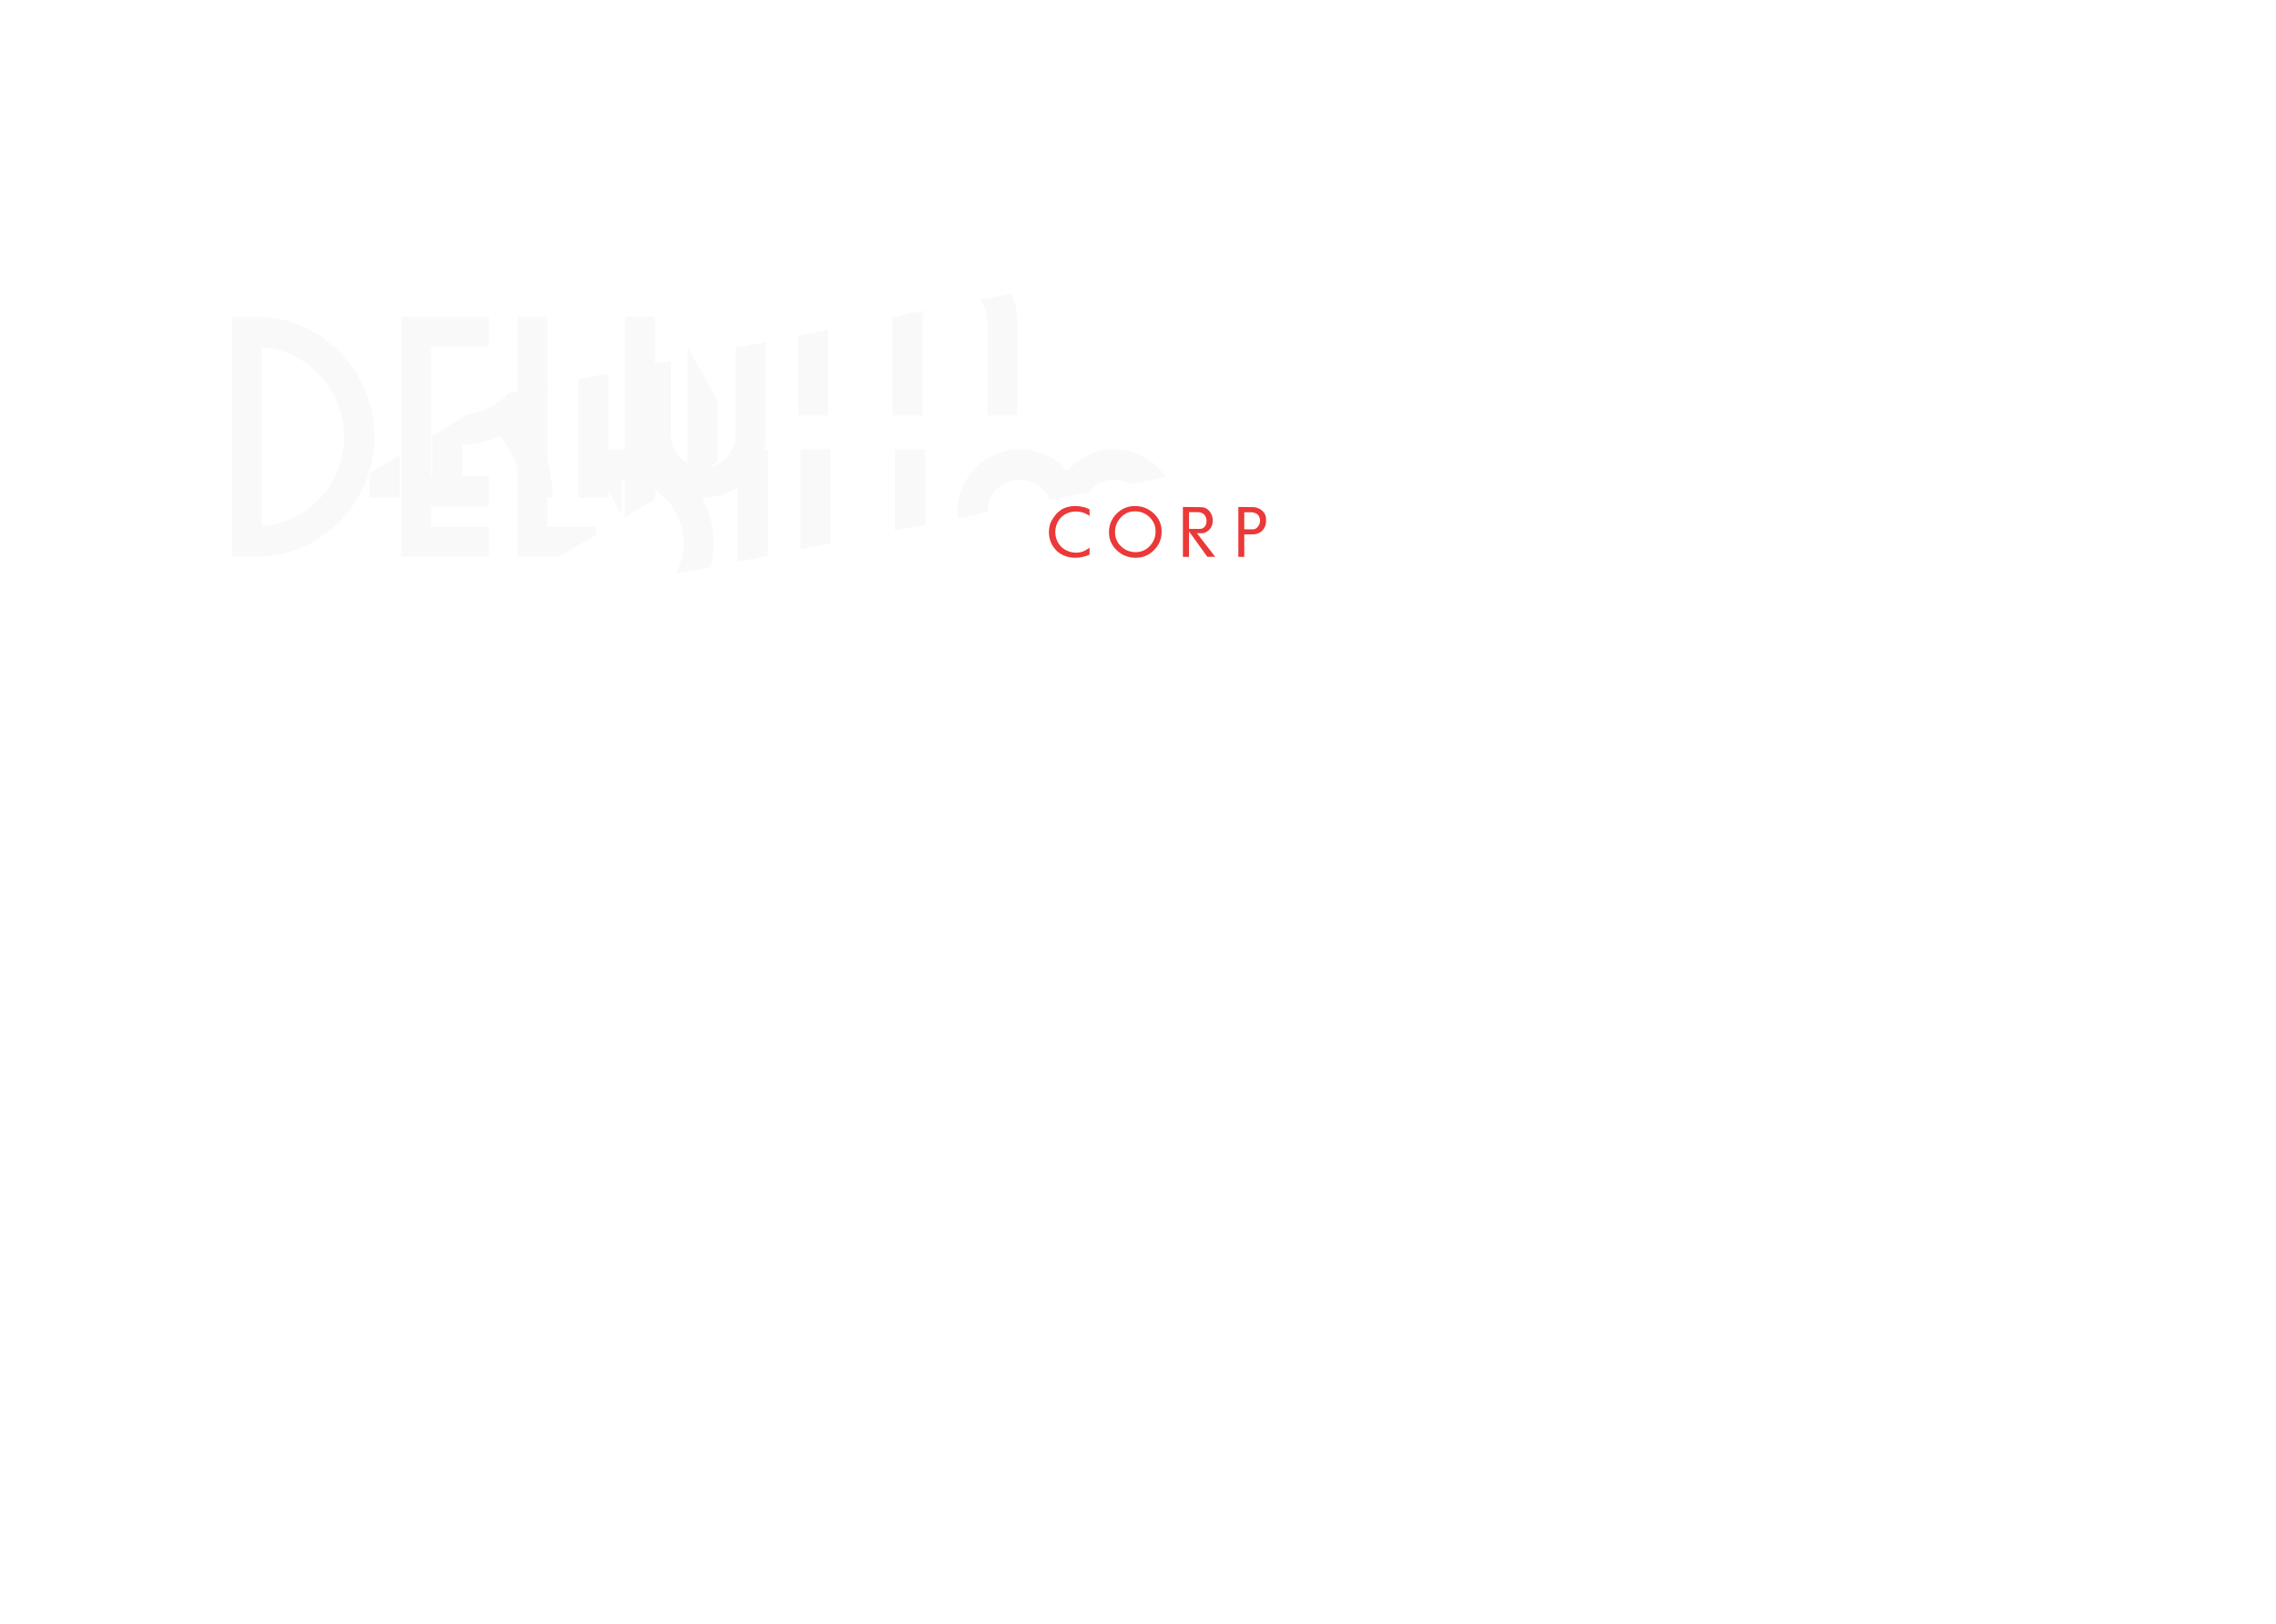 <svg width="461" height="329" viewBox="0 0 461 329" fill="none" xmlns="http://www.w3.org/2000/svg">
<path d="M98.724 96.451H87.281V70.208H98.724C98.878 70.208 99.032 70.131 99.032 69.975V64.446C99.032 64.291 98.878 64.136 98.724 64.136H81.559C81.405 64.136 81.251 64.291 81.251 64.446V112.489C81.251 112.644 81.405 112.799 81.559 112.799H98.724C98.878 112.799 99.032 112.644 99.032 112.489V107.038C99.032 106.805 98.878 106.727 98.724 106.727H87.281V102.601H98.724C98.878 102.601 99.032 102.446 99.032 102.291V96.761C99.032 96.606 98.878 96.451 98.724 96.451Z" fill="#F9F9F9"/>
<path d="M132.722 101.118L126.546 104.8V64.446C126.546 64.291 126.703 64.136 126.861 64.136H132.406C132.564 64.136 132.722 64.291 132.722 64.446V101.118Z" fill="#F9F9F9"/>
<path d="M139.273 97.212V70.365L145.351 81.114V93.588L139.273 97.212Z" fill="#F9F9F9"/>
<path fill-rule="evenodd" clip-rule="evenodd" d="M52.811 64.136C65.674 64.76 75.824 75.504 75.824 88.507C75.824 101.509 65.671 112.176 52.811 112.799H47.309C47.154 112.799 47 112.644 47 112.489V64.45C47 64.295 47.154 64.14 47.309 64.14H52.811V64.136ZM69.704 88.507C69.704 98.003 62.42 105.868 53.042 106.647V70.289C62.42 71.067 69.704 79.01 69.704 88.507Z" fill="#F9F9F9"/>
<path d="M120.743 107.038C120.743 106.805 120.59 106.727 120.436 106.727H110.857V64.446C110.857 64.291 110.781 64.136 110.55 64.136H105.142C104.988 64.136 104.834 64.291 104.834 64.446V112.489C104.834 112.644 104.988 112.799 105.142 112.799H113.556L113.444 112.612L120.743 108.26V107.038Z" fill="#F9F9F9"/>
<g filter="url(#filter0_d_292_306)">
<path fill-rule="evenodd" clip-rule="evenodd" d="M212.642 95.832V80.004L218.7 78.807V95.832C218.7 95.987 218.623 96.142 218.468 96.142H212.951C212.796 96.142 212.642 95.987 212.642 95.832ZM255.833 71.468L249.507 72.718C250.403 73.823 250.941 75.225 250.941 76.754V95.832C250.941 95.987 251.019 96.142 251.174 96.142H256.691C256.845 96.142 257 95.987 257 95.832V76.754C257 74.87 256.581 73.079 255.833 71.468ZM231.732 76.231L238.143 74.964C237.978 75.532 237.889 76.132 237.889 76.754V95.832C237.889 95.987 237.734 96.142 237.58 96.142H232.062C231.908 96.142 231.753 95.987 231.753 95.832V76.754C231.753 76.578 231.746 76.404 231.732 76.231ZM131.973 104.169L125.797 107.851V112.489C125.797 112.644 125.954 112.799 126.112 112.799H131.658C131.815 112.799 131.973 112.644 131.973 112.489V104.169ZM138.524 112.489V100.263L145.851 95.894C149.071 95.508 151.93 93.925 153.967 91.601L161.944 90.024C160.952 92.576 159.407 94.901 157.385 96.839C160.969 101.276 162.919 106.805 162.919 112.489H162.916C162.916 112.644 162.838 112.799 162.683 112.799H157.149C156.994 112.799 156.838 112.644 156.838 112.489C156.605 108.13 155.124 103.767 152.316 100.342C149.9 101.431 147.329 102.055 144.602 102.132V112.489C144.602 112.644 144.524 112.799 144.291 112.799H138.834C138.679 112.799 138.524 112.644 138.524 112.489ZM117.498 112.799L119.995 111.311V112.489C119.995 112.644 119.841 112.799 119.687 112.799H117.498ZM168.096 112.489V88.808L174.273 87.587V112.489C174.273 112.644 174.115 112.799 173.957 112.799H168.412C168.254 112.799 168.096 112.644 168.096 112.489ZM180.83 86.291V100.184H180.824C180.824 107.116 186.421 112.799 193.419 112.799C200.416 112.799 206.091 107.116 206.091 100.184V81.299L199.952 82.512V100.184C199.952 103.765 196.996 106.725 193.422 106.725C189.847 106.725 186.892 103.765 186.892 100.184V85.093L180.83 86.291Z" fill="#F9F9F9"/>
</g>
<g filter="url(#filter1_d_292_306)">
<path d="M256.176 68.629C253.91 65.251 250.063 63.015 245.726 63.013C241.996 63.014 238.502 64.65 236.172 67.451C233.763 64.649 230.268 63.013 226.537 63.013C219.624 63.013 213.952 68.698 213.952 75.631V76.974L220.011 75.776V75.631C220.011 72.05 222.887 69.167 226.537 69.167C229.342 69.167 231.69 70.869 232.627 73.283L240.535 71.72C241.733 70.167 243.622 69.167 245.726 69.167C246.916 69.167 248.037 69.487 249.004 70.046L256.176 68.629Z" fill="#F9F9F9"/>
<path fill-rule="evenodd" clip-rule="evenodd" d="M156.84 88.261L163.916 86.862C164.327 85.299 164.54 83.671 164.54 82.011C164.54 71.58 156.124 63.013 145.602 63.013H140.145C139.99 63.013 139.834 63.169 139.834 63.324V65.44L145.912 76.188V69.163C152.847 69.318 158.459 75.002 158.459 82.011C158.459 84.281 157.871 86.412 156.84 88.261ZM169.407 85.777L175.583 84.557V63.324C175.583 63.169 175.425 63.013 175.268 63.013H169.722C169.564 63.013 169.407 63.169 169.407 63.324V85.777ZM182.141 83.261L188.203 82.063V63.324C188.203 63.169 188.125 63.013 187.97 63.013H182.45C182.296 63.013 182.141 63.169 182.141 63.324V83.261ZM201.262 79.482L207.401 78.268V63.324C207.401 63.169 207.247 63.013 207.092 63.013H201.572C201.417 63.013 201.262 63.169 201.262 63.324V79.482Z" fill="#F9F9F9"/>
</g>
<g filter="url(#filter2_dddddd_292_306)">
<path d="M220.69 112.363C220.219 112.563 219.744 112.716 219.259 112.824C218.774 112.932 218.285 112.986 217.787 112.986C217.092 112.986 216.427 112.875 215.792 112.648C215.158 112.421 214.582 112.079 214.056 111.619C212.987 110.535 212.455 109.259 212.455 107.786C212.455 106.828 212.665 106.009 213.086 105.322C213.506 104.635 213.917 104.11 214.32 103.744C214.724 103.379 215.107 103.121 215.474 102.972C215.84 102.823 216.138 102.722 216.369 102.668C216.6 102.613 216.834 102.573 217.075 102.546C217.315 102.519 217.546 102.505 217.773 102.505C218.109 102.505 218.462 102.536 218.832 102.593C219.201 102.651 219.574 102.735 219.944 102.844L220.69 103.182V104.509C219.849 103.913 218.927 103.616 217.923 103.616C217.244 103.616 216.61 103.754 216.023 104.029C215.436 104.303 214.928 104.726 214.504 105.295C214.259 105.657 214.073 106.05 213.941 106.473C213.808 106.896 213.744 107.329 213.744 107.773C213.744 108.541 213.937 109.259 214.32 109.933C214.704 110.606 215.233 111.111 215.908 111.449C216.583 111.788 217.268 111.957 217.963 111.957C218.713 111.957 219.388 111.771 219.985 111.402L220.69 110.955V112.363Z" fill="#EB3838"/>
</g>
<g filter="url(#filter3_dddddd_292_306)">
<path d="M235.289 107.682C235.289 109.152 234.775 110.403 233.749 111.436C232.722 112.47 231.478 112.986 230.021 112.986C228.564 112.986 227.277 112.487 226.214 111.487C225.15 110.487 224.62 109.262 224.62 107.813C224.62 106.363 225.134 105.092 226.161 104.059C227.187 103.025 228.431 102.505 229.888 102.505C231.345 102.505 232.632 103.005 233.695 104.005C234.759 105.005 235.289 106.229 235.289 107.682ZM234.062 107.655C234.062 106.518 233.652 105.555 232.835 104.763C232.018 103.975 231.035 103.579 229.888 103.579C228.741 103.579 227.804 103.991 227.021 104.817C226.237 105.642 225.847 106.632 225.847 107.786C225.847 108.94 226.254 109.886 227.067 110.668C227.881 111.453 228.864 111.846 230.021 111.846C231.178 111.846 232.105 111.433 232.888 110.608C233.672 109.782 234.062 108.796 234.062 107.652V107.655Z" fill="#EB3838"/>
</g>
<g filter="url(#filter4_dddddd_292_306)">
<path d="M246.144 112.796H244.541L240.834 107.636V112.799H239.594V102.692L243.247 102.733C243.951 102.733 244.524 103.006 244.974 103.553C245.424 104.099 245.648 104.731 245.648 105.451C245.648 105.833 245.584 106.189 245.454 106.516C245.324 106.844 245.114 107.145 244.821 107.418C244.491 107.691 244.134 107.886 243.741 108.005H242.434L246.141 112.796H246.144ZM243.434 103.908C243.317 103.863 243.197 103.822 243.067 103.792C242.937 103.761 242.821 103.744 242.714 103.744H240.834V107.131H243.034C243.461 107.131 243.791 106.977 244.027 106.673C244.264 106.37 244.381 105.997 244.381 105.56C244.381 105.195 244.301 104.864 244.141 104.563C243.981 104.263 243.744 104.044 243.434 103.908Z" fill="#EB3838"/>
</g>
<g filter="url(#filter5_dddddd_292_306)">
<path d="M256.439 105.198V105.554C256.439 106.264 256.218 106.868 255.78 107.373C255.341 107.879 254.768 108.166 254.06 108.237H252.023V112.799H250.824V102.692L253.987 102.733C254.682 102.815 255.262 103.075 255.734 103.515C256.205 103.956 256.439 104.515 256.439 105.198ZM254.251 103.935C254.05 103.863 253.832 103.809 253.605 103.771H252.023V107.227H253.987C254.366 107.111 254.663 106.885 254.883 106.554C255.104 106.223 255.213 105.857 255.213 105.458C255.213 105.123 255.134 104.819 254.976 104.546C254.817 104.273 254.577 104.072 254.251 103.935Z" fill="#EB3838"/>
</g>
<defs>
<filter id="filter0_d_292_306" x="10.498" y="3.468" width="251.502" height="153.331" filterUnits="userSpaceOnUse" color-interpolation-filters="sRGB">
<feFlood flood-opacity="0" result="BackgroundImageFix"/>
<feColorMatrix in="SourceAlpha" type="matrix" values="0 0 0 0 0 0 0 0 0 0 0 0 0 0 0 0 0 0 127 0" result="hardAlpha"/>
<feOffset dx="-51" dy="-12"/>
<feGaussianBlur stdDeviation="28"/>
<feComposite in2="hardAlpha" operator="out"/>
<feColorMatrix type="matrix" values="0 0 0 0 0 0 0 0 0 0 0 0 0 0 0 0 0 0 0.5 0"/>
<feBlend mode="normal" in2="BackgroundImageFix" result="effect1_dropShadow_292_306"/>
<feBlend mode="normal" in="SourceGraphic" in2="effect1_dropShadow_292_306" result="shape"/>
</filter>
<filter id="filter1_d_292_306" x="63.834" y="35.013" width="228.341" height="137.248" filterUnits="userSpaceOnUse" color-interpolation-filters="sRGB">
<feFlood flood-opacity="0" result="BackgroundImageFix"/>
<feColorMatrix in="SourceAlpha" type="matrix" values="0 0 0 0 0 0 0 0 0 0 0 0 0 0 0 0 0 0 127 0" result="hardAlpha"/>
<feOffset dx="-20" dy="28"/>
<feGaussianBlur stdDeviation="28"/>
<feComposite in2="hardAlpha" operator="out"/>
<feColorMatrix type="matrix" values="0 0 0 0 0 0 0 0 0 0 0 0 0 0 0 0 0 0 0.5 0"/>
<feBlend mode="normal" in2="BackgroundImageFix" result="effect1_dropShadow_292_306"/>
<feBlend mode="normal" in="SourceGraphic" in2="effect1_dropShadow_292_306" result="shape"/>
</filter>
<filter id="filter2_dddddd_292_306" x="0.775" y="-109.175" width="431.595" height="433.841" filterUnits="userSpaceOnUse" color-interpolation-filters="sRGB">
<feFlood flood-opacity="0" result="BackgroundImageFix"/>
<feColorMatrix in="SourceAlpha" type="matrix" values="0 0 0 0 0 0 0 0 0 0 0 0 0 0 0 0 0 0 127 0" result="hardAlpha"/>
<feOffset/>
<feGaussianBlur stdDeviation="2.52"/>
<feColorMatrix type="matrix" values="0 0 0 0 0.925 0 0 0 0 0.22 0 0 0 0 0.22 0 0 0 1 0"/>
<feBlend mode="normal" in2="BackgroundImageFix" result="effect1_dropShadow_292_306"/>
<feColorMatrix in="SourceAlpha" type="matrix" values="0 0 0 0 0 0 0 0 0 0 0 0 0 0 0 0 0 0 127 0" result="hardAlpha"/>
<feOffset/>
<feGaussianBlur stdDeviation="5.04"/>
<feColorMatrix type="matrix" values="0 0 0 0 0.925 0 0 0 0 0.22 0 0 0 0 0.22 0 0 0 1 0"/>
<feBlend mode="normal" in2="effect1_dropShadow_292_306" result="effect2_dropShadow_292_306"/>
<feColorMatrix in="SourceAlpha" type="matrix" values="0 0 0 0 0 0 0 0 0 0 0 0 0 0 0 0 0 0 127 0" result="hardAlpha"/>
<feOffset/>
<feGaussianBlur stdDeviation="17.64"/>
<feColorMatrix type="matrix" values="0 0 0 0 0.925 0 0 0 0 0.22 0 0 0 0 0.22 0 0 0 1 0"/>
<feBlend mode="normal" in2="effect2_dropShadow_292_306" result="effect3_dropShadow_292_306"/>
<feColorMatrix in="SourceAlpha" type="matrix" values="0 0 0 0 0 0 0 0 0 0 0 0 0 0 0 0 0 0 127 0" result="hardAlpha"/>
<feOffset/>
<feGaussianBlur stdDeviation="35.28"/>
<feColorMatrix type="matrix" values="0 0 0 0 0.925 0 0 0 0 0.22 0 0 0 0 0.22 0 0 0 1 0"/>
<feBlend mode="normal" in2="effect3_dropShadow_292_306" result="effect4_dropShadow_292_306"/>
<feColorMatrix in="SourceAlpha" type="matrix" values="0 0 0 0 0 0 0 0 0 0 0 0 0 0 0 0 0 0 127 0" result="hardAlpha"/>
<feOffset/>
<feGaussianBlur stdDeviation="60.48"/>
<feColorMatrix type="matrix" values="0 0 0 0 0.925 0 0 0 0 0.22 0 0 0 0 0.22 0 0 0 1 0"/>
<feBlend mode="normal" in2="effect4_dropShadow_292_306" result="effect5_dropShadow_292_306"/>
<feColorMatrix in="SourceAlpha" type="matrix" values="0 0 0 0 0 0 0 0 0 0 0 0 0 0 0 0 0 0 127 0" result="hardAlpha"/>
<feOffset/>
<feGaussianBlur stdDeviation="105.84"/>
<feColorMatrix type="matrix" values="0 0 0 0 0.925 0 0 0 0 0.22 0 0 0 0 0.22 0 0 0 1 0"/>
<feBlend mode="normal" in2="effect5_dropShadow_292_306" result="effect6_dropShadow_292_306"/>
<feBlend mode="normal" in="SourceGraphic" in2="effect6_dropShadow_292_306" result="shape"/>
</filter>
<filter id="filter3_dddddd_292_306" x="9.16" y="-112.955" width="441.588" height="441.401" filterUnits="userSpaceOnUse" color-interpolation-filters="sRGB">
<feFlood flood-opacity="0" result="BackgroundImageFix"/>
<feColorMatrix in="SourceAlpha" type="matrix" values="0 0 0 0 0 0 0 0 0 0 0 0 0 0 0 0 0 0 127 0" result="hardAlpha"/>
<feOffset/>
<feGaussianBlur stdDeviation="2.565"/>
<feColorMatrix type="matrix" values="0 0 0 0 0.925 0 0 0 0 0.22 0 0 0 0 0.22 0 0 0 1 0"/>
<feBlend mode="normal" in2="BackgroundImageFix" result="effect1_dropShadow_292_306"/>
<feColorMatrix in="SourceAlpha" type="matrix" values="0 0 0 0 0 0 0 0 0 0 0 0 0 0 0 0 0 0 127 0" result="hardAlpha"/>
<feOffset/>
<feGaussianBlur stdDeviation="5.13"/>
<feColorMatrix type="matrix" values="0 0 0 0 0.925 0 0 0 0 0.22 0 0 0 0 0.22 0 0 0 1 0"/>
<feBlend mode="normal" in2="effect1_dropShadow_292_306" result="effect2_dropShadow_292_306"/>
<feColorMatrix in="SourceAlpha" type="matrix" values="0 0 0 0 0 0 0 0 0 0 0 0 0 0 0 0 0 0 127 0" result="hardAlpha"/>
<feOffset/>
<feGaussianBlur stdDeviation="17.955"/>
<feColorMatrix type="matrix" values="0 0 0 0 0.925 0 0 0 0 0.22 0 0 0 0 0.22 0 0 0 1 0"/>
<feBlend mode="normal" in2="effect2_dropShadow_292_306" result="effect3_dropShadow_292_306"/>
<feColorMatrix in="SourceAlpha" type="matrix" values="0 0 0 0 0 0 0 0 0 0 0 0 0 0 0 0 0 0 127 0" result="hardAlpha"/>
<feOffset/>
<feGaussianBlur stdDeviation="35.91"/>
<feColorMatrix type="matrix" values="0 0 0 0 0.925 0 0 0 0 0.22 0 0 0 0 0.22 0 0 0 1 0"/>
<feBlend mode="normal" in2="effect3_dropShadow_292_306" result="effect4_dropShadow_292_306"/>
<feColorMatrix in="SourceAlpha" type="matrix" values="0 0 0 0 0 0 0 0 0 0 0 0 0 0 0 0 0 0 127 0" result="hardAlpha"/>
<feOffset/>
<feGaussianBlur stdDeviation="61.56"/>
<feColorMatrix type="matrix" values="0 0 0 0 0.925 0 0 0 0 0.22 0 0 0 0 0.22 0 0 0 1 0"/>
<feBlend mode="normal" in2="effect4_dropShadow_292_306" result="effect5_dropShadow_292_306"/>
<feColorMatrix in="SourceAlpha" type="matrix" values="0 0 0 0 0 0 0 0 0 0 0 0 0 0 0 0 0 0 127 0" result="hardAlpha"/>
<feOffset/>
<feGaussianBlur stdDeviation="107.73"/>
<feColorMatrix type="matrix" values="0 0 0 0 0.925 0 0 0 0 0.22 0 0 0 0 0.22 0 0 0 1 0"/>
<feBlend mode="normal" in2="effect5_dropShadow_292_306" result="effect6_dropShadow_292_306"/>
<feBlend mode="normal" in="SourceGraphic" in2="effect6_dropShadow_292_306" result="shape"/>
</filter>
<filter id="filter4_dddddd_292_306" x="35.474" y="-101.428" width="414.791" height="418.347" filterUnits="userSpaceOnUse" color-interpolation-filters="sRGB">
<feFlood flood-opacity="0" result="BackgroundImageFix"/>
<feColorMatrix in="SourceAlpha" type="matrix" values="0 0 0 0 0 0 0 0 0 0 0 0 0 0 0 0 0 0 127 0" result="hardAlpha"/>
<feOffset/>
<feGaussianBlur stdDeviation="2.43"/>
<feColorMatrix type="matrix" values="0 0 0 0 0.925 0 0 0 0 0.22 0 0 0 0 0.22 0 0 0 1 0"/>
<feBlend mode="normal" in2="BackgroundImageFix" result="effect1_dropShadow_292_306"/>
<feColorMatrix in="SourceAlpha" type="matrix" values="0 0 0 0 0 0 0 0 0 0 0 0 0 0 0 0 0 0 127 0" result="hardAlpha"/>
<feOffset/>
<feGaussianBlur stdDeviation="4.86"/>
<feColorMatrix type="matrix" values="0 0 0 0 0.925 0 0 0 0 0.22 0 0 0 0 0.22 0 0 0 1 0"/>
<feBlend mode="normal" in2="effect1_dropShadow_292_306" result="effect2_dropShadow_292_306"/>
<feColorMatrix in="SourceAlpha" type="matrix" values="0 0 0 0 0 0 0 0 0 0 0 0 0 0 0 0 0 0 127 0" result="hardAlpha"/>
<feOffset/>
<feGaussianBlur stdDeviation="17.01"/>
<feColorMatrix type="matrix" values="0 0 0 0 0.925 0 0 0 0 0.22 0 0 0 0 0.22 0 0 0 1 0"/>
<feBlend mode="normal" in2="effect2_dropShadow_292_306" result="effect3_dropShadow_292_306"/>
<feColorMatrix in="SourceAlpha" type="matrix" values="0 0 0 0 0 0 0 0 0 0 0 0 0 0 0 0 0 0 127 0" result="hardAlpha"/>
<feOffset/>
<feGaussianBlur stdDeviation="34.02"/>
<feColorMatrix type="matrix" values="0 0 0 0 0.925 0 0 0 0 0.22 0 0 0 0 0.22 0 0 0 1 0"/>
<feBlend mode="normal" in2="effect3_dropShadow_292_306" result="effect4_dropShadow_292_306"/>
<feColorMatrix in="SourceAlpha" type="matrix" values="0 0 0 0 0 0 0 0 0 0 0 0 0 0 0 0 0 0 127 0" result="hardAlpha"/>
<feOffset/>
<feGaussianBlur stdDeviation="58.32"/>
<feColorMatrix type="matrix" values="0 0 0 0 0.925 0 0 0 0 0.22 0 0 0 0 0.22 0 0 0 1 0"/>
<feBlend mode="normal" in2="effect4_dropShadow_292_306" result="effect5_dropShadow_292_306"/>
<feColorMatrix in="SourceAlpha" type="matrix" values="0 0 0 0 0 0 0 0 0 0 0 0 0 0 0 0 0 0 127 0" result="hardAlpha"/>
<feOffset/>
<feGaussianBlur stdDeviation="102.06"/>
<feColorMatrix type="matrix" values="0 0 0 0 0.925 0 0 0 0 0.22 0 0 0 0 0.22 0 0 0 1 0"/>
<feBlend mode="normal" in2="effect5_dropShadow_292_306" result="effect6_dropShadow_292_306"/>
<feBlend mode="normal" in="SourceGraphic" in2="effect6_dropShadow_292_306" result="shape"/>
</filter>
<filter id="filter5_dddddd_292_306" x="46.704" y="-101.428" width="413.855" height="418.347" filterUnits="userSpaceOnUse" color-interpolation-filters="sRGB">
<feFlood flood-opacity="0" result="BackgroundImageFix"/>
<feColorMatrix in="SourceAlpha" type="matrix" values="0 0 0 0 0 0 0 0 0 0 0 0 0 0 0 0 0 0 127 0" result="hardAlpha"/>
<feOffset/>
<feGaussianBlur stdDeviation="2.43"/>
<feColorMatrix type="matrix" values="0 0 0 0 0.925 0 0 0 0 0.22 0 0 0 0 0.22 0 0 0 1 0"/>
<feBlend mode="normal" in2="BackgroundImageFix" result="effect1_dropShadow_292_306"/>
<feColorMatrix in="SourceAlpha" type="matrix" values="0 0 0 0 0 0 0 0 0 0 0 0 0 0 0 0 0 0 127 0" result="hardAlpha"/>
<feOffset/>
<feGaussianBlur stdDeviation="4.86"/>
<feColorMatrix type="matrix" values="0 0 0 0 0.925 0 0 0 0 0.22 0 0 0 0 0.22 0 0 0 1 0"/>
<feBlend mode="normal" in2="effect1_dropShadow_292_306" result="effect2_dropShadow_292_306"/>
<feColorMatrix in="SourceAlpha" type="matrix" values="0 0 0 0 0 0 0 0 0 0 0 0 0 0 0 0 0 0 127 0" result="hardAlpha"/>
<feOffset/>
<feGaussianBlur stdDeviation="17.01"/>
<feColorMatrix type="matrix" values="0 0 0 0 0.925 0 0 0 0 0.22 0 0 0 0 0.22 0 0 0 1 0"/>
<feBlend mode="normal" in2="effect2_dropShadow_292_306" result="effect3_dropShadow_292_306"/>
<feColorMatrix in="SourceAlpha" type="matrix" values="0 0 0 0 0 0 0 0 0 0 0 0 0 0 0 0 0 0 127 0" result="hardAlpha"/>
<feOffset/>
<feGaussianBlur stdDeviation="34.02"/>
<feColorMatrix type="matrix" values="0 0 0 0 0.925 0 0 0 0 0.22 0 0 0 0 0.22 0 0 0 1 0"/>
<feBlend mode="normal" in2="effect3_dropShadow_292_306" result="effect4_dropShadow_292_306"/>
<feColorMatrix in="SourceAlpha" type="matrix" values="0 0 0 0 0 0 0 0 0 0 0 0 0 0 0 0 0 0 127 0" result="hardAlpha"/>
<feOffset/>
<feGaussianBlur stdDeviation="58.32"/>
<feColorMatrix type="matrix" values="0 0 0 0 0.925 0 0 0 0 0.22 0 0 0 0 0.22 0 0 0 1 0"/>
<feBlend mode="normal" in2="effect4_dropShadow_292_306" result="effect5_dropShadow_292_306"/>
<feColorMatrix in="SourceAlpha" type="matrix" values="0 0 0 0 0 0 0 0 0 0 0 0 0 0 0 0 0 0 127 0" result="hardAlpha"/>
<feOffset/>
<feGaussianBlur stdDeviation="102.06"/>
<feColorMatrix type="matrix" values="0 0 0 0 0.925 0 0 0 0 0.22 0 0 0 0 0.22 0 0 0 1 0"/>
<feBlend mode="normal" in2="effect5_dropShadow_292_306" result="effect6_dropShadow_292_306"/>
<feBlend mode="normal" in="SourceGraphic" in2="effect6_dropShadow_292_306" result="shape"/>
</filter>
</defs>
</svg>
